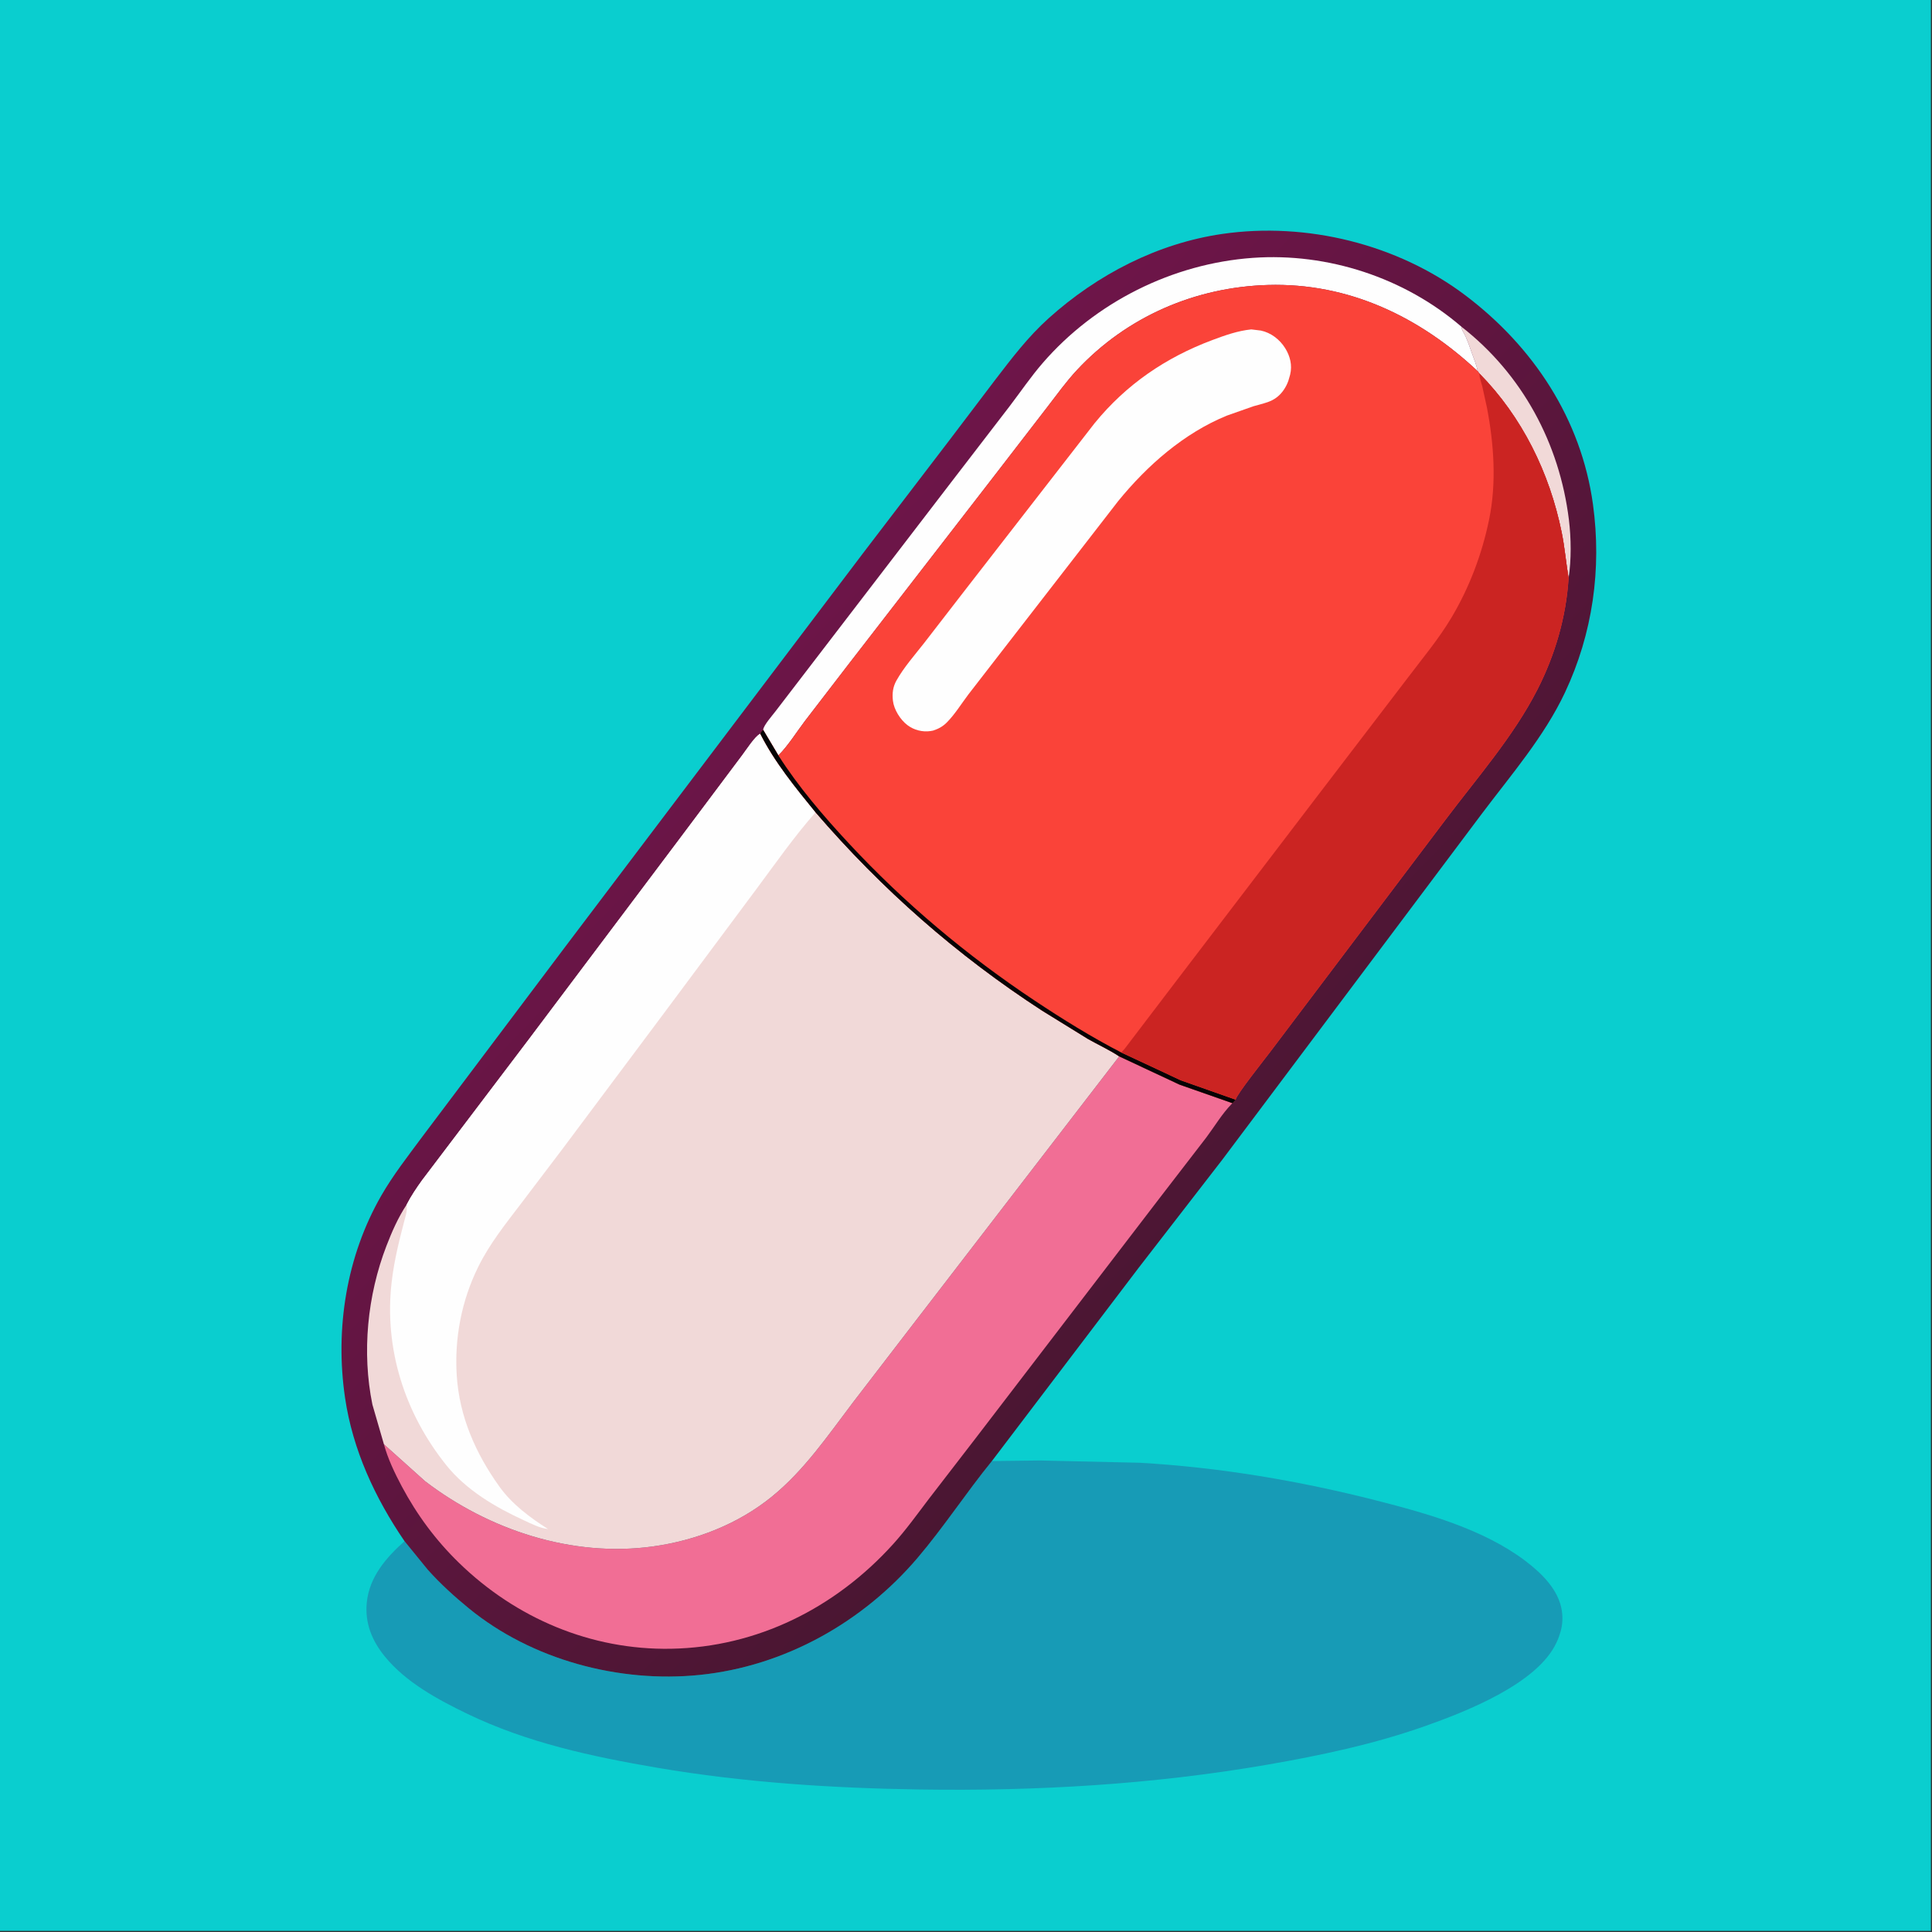 <?xml version="1.0" encoding="utf-8" ?>
<svg xmlns="http://www.w3.org/2000/svg" xmlns:xlink="http://www.w3.org/1999/xlink" width="500" height="500">
	<rect width="100%" height="100%" fill="#333333" stroke="none"/>
	<path fill="#0ACECF" transform="scale(0.488 0.488)" d="M-0 -0L1024 0L1024 1024L-0 1024L0 -0Z"/>
	<path fill="#179BB6" transform="scale(0.488 0.488)" d="M526.043 774.825L551.719 774.533L604.368 775.736C646.819 778.176 688.827 785.254 729.983 795.761C756.649 802.568 786.652 810.93 808.907 827.758C817.536 834.283 826.724 843.17 828.322 854.438C828.82 857.95 828.635 861.675 827.672 865.076C827.113 867.052 826.53 868.764 825.659 870.629L825.357 871.286C815.16 893.005 777.394 907.733 755.902 915.342C728.767 924.949 700.287 930.985 671.972 935.878C611.112 946.395 549.444 949.949 487.75 949.01C441.05 948.299 394.595 945.326 348.5 937.475C313.988 931.597 279.591 924.201 247.862 908.899C232.178 901.334 215.22 892.159 204.078 878.479C197.274 870.125 193.422 860.726 194.518 849.827C195.881 836.276 204.764 826.025 214.533 817.334L226.888 832.511C233.55 839.936 240.958 846.679 248.675 852.986C282.104 880.31 328.352 892.614 371.041 888.266C415.95 883.692 457.478 860.423 486.604 826.196C500.606 809.742 512.406 791.567 526.043 774.825Z"/>
	<defs>
		<linearGradient id="gradient_0" gradientUnits="userSpaceOnUse" x1="659.396" y1="646.323" x2="367.605" y2="363.741">
			<stop offset="0" stop-color="#4A1632"/>
			<stop offset="1" stop-color="#6E1549"/>
		</linearGradient>
	</defs>
	<path fill="url(#gradient_0)" transform="scale(0.488 0.488)" d="M214.533 817.334C198.884 794.391 187.062 768.96 182.986 741.264C177.601 704.68 183.69 666.228 202.257 633.969C208.503 623.118 216.413 613.018 223.857 602.957L300.602 500.975L457.652 293.425L503.665 233.227L527.606 201.665C536.601 189.944 545.145 178.651 556.182 168.733C581.902 145.622 613.857 129.02 648.323 124.042C692.843 117.613 741.136 129.44 777.117 156.621C813.166 183.852 838.573 222.251 844.789 267.46C849.487 301.627 844.668 335.989 829.946 367.256C818.94 390.632 801.385 410.928 785.911 431.477L732.371 502.85L648.29 614.925L603.75 672.488L526.043 774.825C512.406 791.567 500.606 809.742 486.604 826.196C457.478 860.423 415.95 883.692 371.041 888.266C328.352 892.614 282.104 880.31 248.675 852.986C240.958 846.679 233.55 839.936 226.888 832.511L214.533 817.334Z"/>
	<path fill="#F1D9D8" transform="scale(0.488 0.488)" d="M775.034 173.259C807.291 198.413 827.073 235.211 832.026 275.594C833.225 285.366 833.375 296.9 831.86 306.603C830.503 298.474 829.823 290.333 828.172 282.226C821.749 250.694 807.255 221.124 784.566 198.062L783.717 196.907C783.031 193.549 781.647 190.223 780.488 187C779.194 183.402 778.004 179.491 776.07 176.19C775.449 175.13 775.189 174.477 775.034 173.259Z"/>
	<path fill="#FEFEFE" transform="scale(0.488 0.488)" d="M404.719 387.065C404.878 384.72 409.654 379.369 411.242 377.255L505.598 254.234L535.532 215.3C541.293 207.726 546.715 199.751 552.943 192.554C580.871 160.278 621.787 139.787 664.391 136.753C704.133 133.923 744.804 147.241 775.034 173.259C775.189 174.477 775.449 175.13 776.07 176.19C778.004 179.491 779.194 183.402 780.488 187C781.647 190.223 783.031 193.549 783.717 196.907C752.917 168.023 715.286 149.894 672.406 151.135C633.92 152.249 597.597 167.89 571.162 196.23C565.344 202.467 560.675 209.104 555.469 215.805L527.703 251.815L450.015 352.272L426.797 382.462C422.346 388.357 418.002 395.398 412.791 400.616L404.719 387.065Z"/>
	<path fill="#F16E95" transform="scale(0.488 0.488)" d="M593.545 560.221L625.585 575.223L653.597 585.041L653.251 585.381C648.165 590.536 644.114 597.404 639.736 603.229L615.536 634.635L517.289 762.886L492.59 794.919C486.442 803.016 480.47 811.343 473.645 818.895C443.121 852.671 401.611 873.572 355.822 874.378C313.452 875.124 273.632 858.223 243.417 828.814C231.108 816.834 221.15 803.41 213.069 788.255C209.358 781.293 205.667 773.58 203.601 765.928L225.416 785.505C259.248 811.424 303.406 826.001 346.109 820.139C368.932 817.007 391.388 808.314 409.321 793.726C426.616 779.657 438.972 761.371 452.334 743.772L483.853 702.742L593.545 560.221Z"/>
	<path fill="#F1D9D8" transform="scale(0.488 0.488)" d="M215.635 638.889C217.975 634.312 220.87 630.036 223.864 625.867L280.015 551.758L359.865 445.559L393.595 400.553C395.595 397.961 400.409 390.362 403.203 389.129C410.756 404.148 421.961 417.823 432.522 430.798C467.757 471.699 507.367 506.554 552.648 535.956L577 550.997C582.412 554.066 588.396 556.786 593.545 560.221L483.853 702.742L452.334 743.772C438.972 761.371 426.616 779.657 409.321 793.726C391.388 808.314 368.932 817.007 346.109 820.139C303.406 826.001 259.248 811.424 225.416 785.505L203.601 765.928L197.495 744.879C191.843 717.233 194.807 687.01 204.945 660.717C207.862 653.151 211.142 645.666 215.635 638.889Z"/>
	<path fill="#FEFEFE" transform="scale(0.488 0.488)" d="M215.635 638.889C217.975 634.312 220.87 630.036 223.864 625.867L280.015 551.758L359.865 445.559L393.595 400.553C395.595 397.961 400.409 390.362 403.203 389.129C410.756 404.148 421.961 417.823 432.522 430.798C421.219 443.599 411.2 457.967 401.007 471.669L351.601 538.017L298.153 609.516L276.261 638.368C267.995 649.213 259.631 659.642 253.568 671.945C244.774 689.792 240.951 709.685 242.227 729.522C243.625 751.265 252.269 770.839 264.839 788.376C271.572 797.77 281.003 804.739 290.613 810.883C286.336 810.424 281.842 808.11 277.971 806.33C262.81 799.363 247.381 790.333 236.786 777.146C214.671 749.623 203.652 715.38 207.685 680.081C209.094 667.747 212.045 656.521 215.184 644.574C215.724 642.516 215.868 641.021 215.635 638.889Z"/>
	<path fill="#FA4339" transform="scale(0.488 0.488)" d="M412.791 400.616C418.002 395.398 422.346 388.357 426.797 382.462L450.015 352.272L527.703 251.815L555.469 215.805C560.675 209.104 565.344 202.467 571.162 196.23C597.597 167.89 633.92 152.249 672.406 151.135C715.286 149.894 752.917 168.023 783.717 196.907L784.566 198.062C807.255 221.124 821.749 250.694 828.172 282.226C829.823 290.333 830.503 298.474 831.86 306.603C830.569 327.215 824.693 347.375 815.31 365.732C802.53 390.736 783.32 412.472 766.495 434.853L673.69 557.753C670.748 561.696 655.716 580.476 655.299 583.186C654.805 583.773 654.248 584.651 653.597 585.041L625.585 575.223L593.545 560.221C588.396 556.786 582.412 554.066 577 550.997L552.648 535.956C507.367 506.554 467.757 471.699 432.522 430.798C421.961 417.823 410.756 404.148 403.203 389.129C403.578 388.047 403.898 387.822 404.719 387.065L412.791 400.616Z"/>
	<path fill="#050405" transform="scale(0.488 0.488)" d="M403.203 389.129C403.578 388.047 403.898 387.822 404.719 387.065L412.791 400.616C423.414 417.254 436.613 432.68 450.032 447.119C479.523 478.851 512.723 506.744 548.799 530.704C563.66 540.574 578.785 549.961 594.64 558.164L626.237 572.931L655.299 583.186C654.805 583.773 654.248 584.651 653.597 585.041L625.585 575.223L593.545 560.221C588.396 556.786 582.412 554.066 577 550.997L552.648 535.956C507.367 506.554 467.757 471.699 432.522 430.798C421.961 417.823 410.756 404.148 403.203 389.129Z"/>
	<path fill="#FEFEFE" transform="scale(0.488 0.488)" d="M663.592 174.691L668.666 175.306C674.024 176.431 678.715 180.055 681.58 184.67C684.179 188.856 685.401 193.709 684.212 198.588L684.038 199.25C683.593 201.007 683.082 202.644 682.271 204.269C680.574 207.666 678.132 210.479 674.702 212.23C671.647 213.79 667.936 214.483 664.659 215.471L650.698 220.389C627.907 229.676 608.409 246.822 593.012 265.727L573.246 291.244L531.628 344.947L513.561 368.28C509.927 373.082 506.433 378.764 502.228 383.033C500.032 385.263 497.794 386.477 494.845 387.451L493.532 387.69C489.249 388.349 484.701 387.18 481.25 384.566C477.444 381.683 474.083 376.322 473.539 371.58C473.097 367.731 473.511 364.286 475.416 360.891C479.348 353.883 485.082 347.426 490.032 341.09L511.65 313.132L580.483 224.456C597.246 203.908 618.163 189.612 642.936 180.343C649.665 177.825 656.415 175.408 663.592 174.691Z"/>
	<path fill="#CB2422" transform="scale(0.488 0.488)" d="M594.64 558.164L596.375 556.27L623.831 520.209L699.084 421.583L746.156 360.009C754.206 349.337 762.848 339.096 769.718 327.583C779.277 311.565 785.925 293.869 789.697 275.611C793.714 256.161 792.279 235.577 788.576 216.212L786.065 204.79C785.581 202.846 784.718 200.77 784.595 198.778L784.566 198.062C807.255 221.124 821.749 250.694 828.172 282.226C829.823 290.333 830.503 298.474 831.86 306.603C830.569 327.215 824.693 347.375 815.31 365.732C802.53 390.736 783.32 412.472 766.495 434.853L673.69 557.753C670.748 561.696 655.716 580.476 655.299 583.186L626.237 572.931L594.64 558.164Z"/>
</svg>
